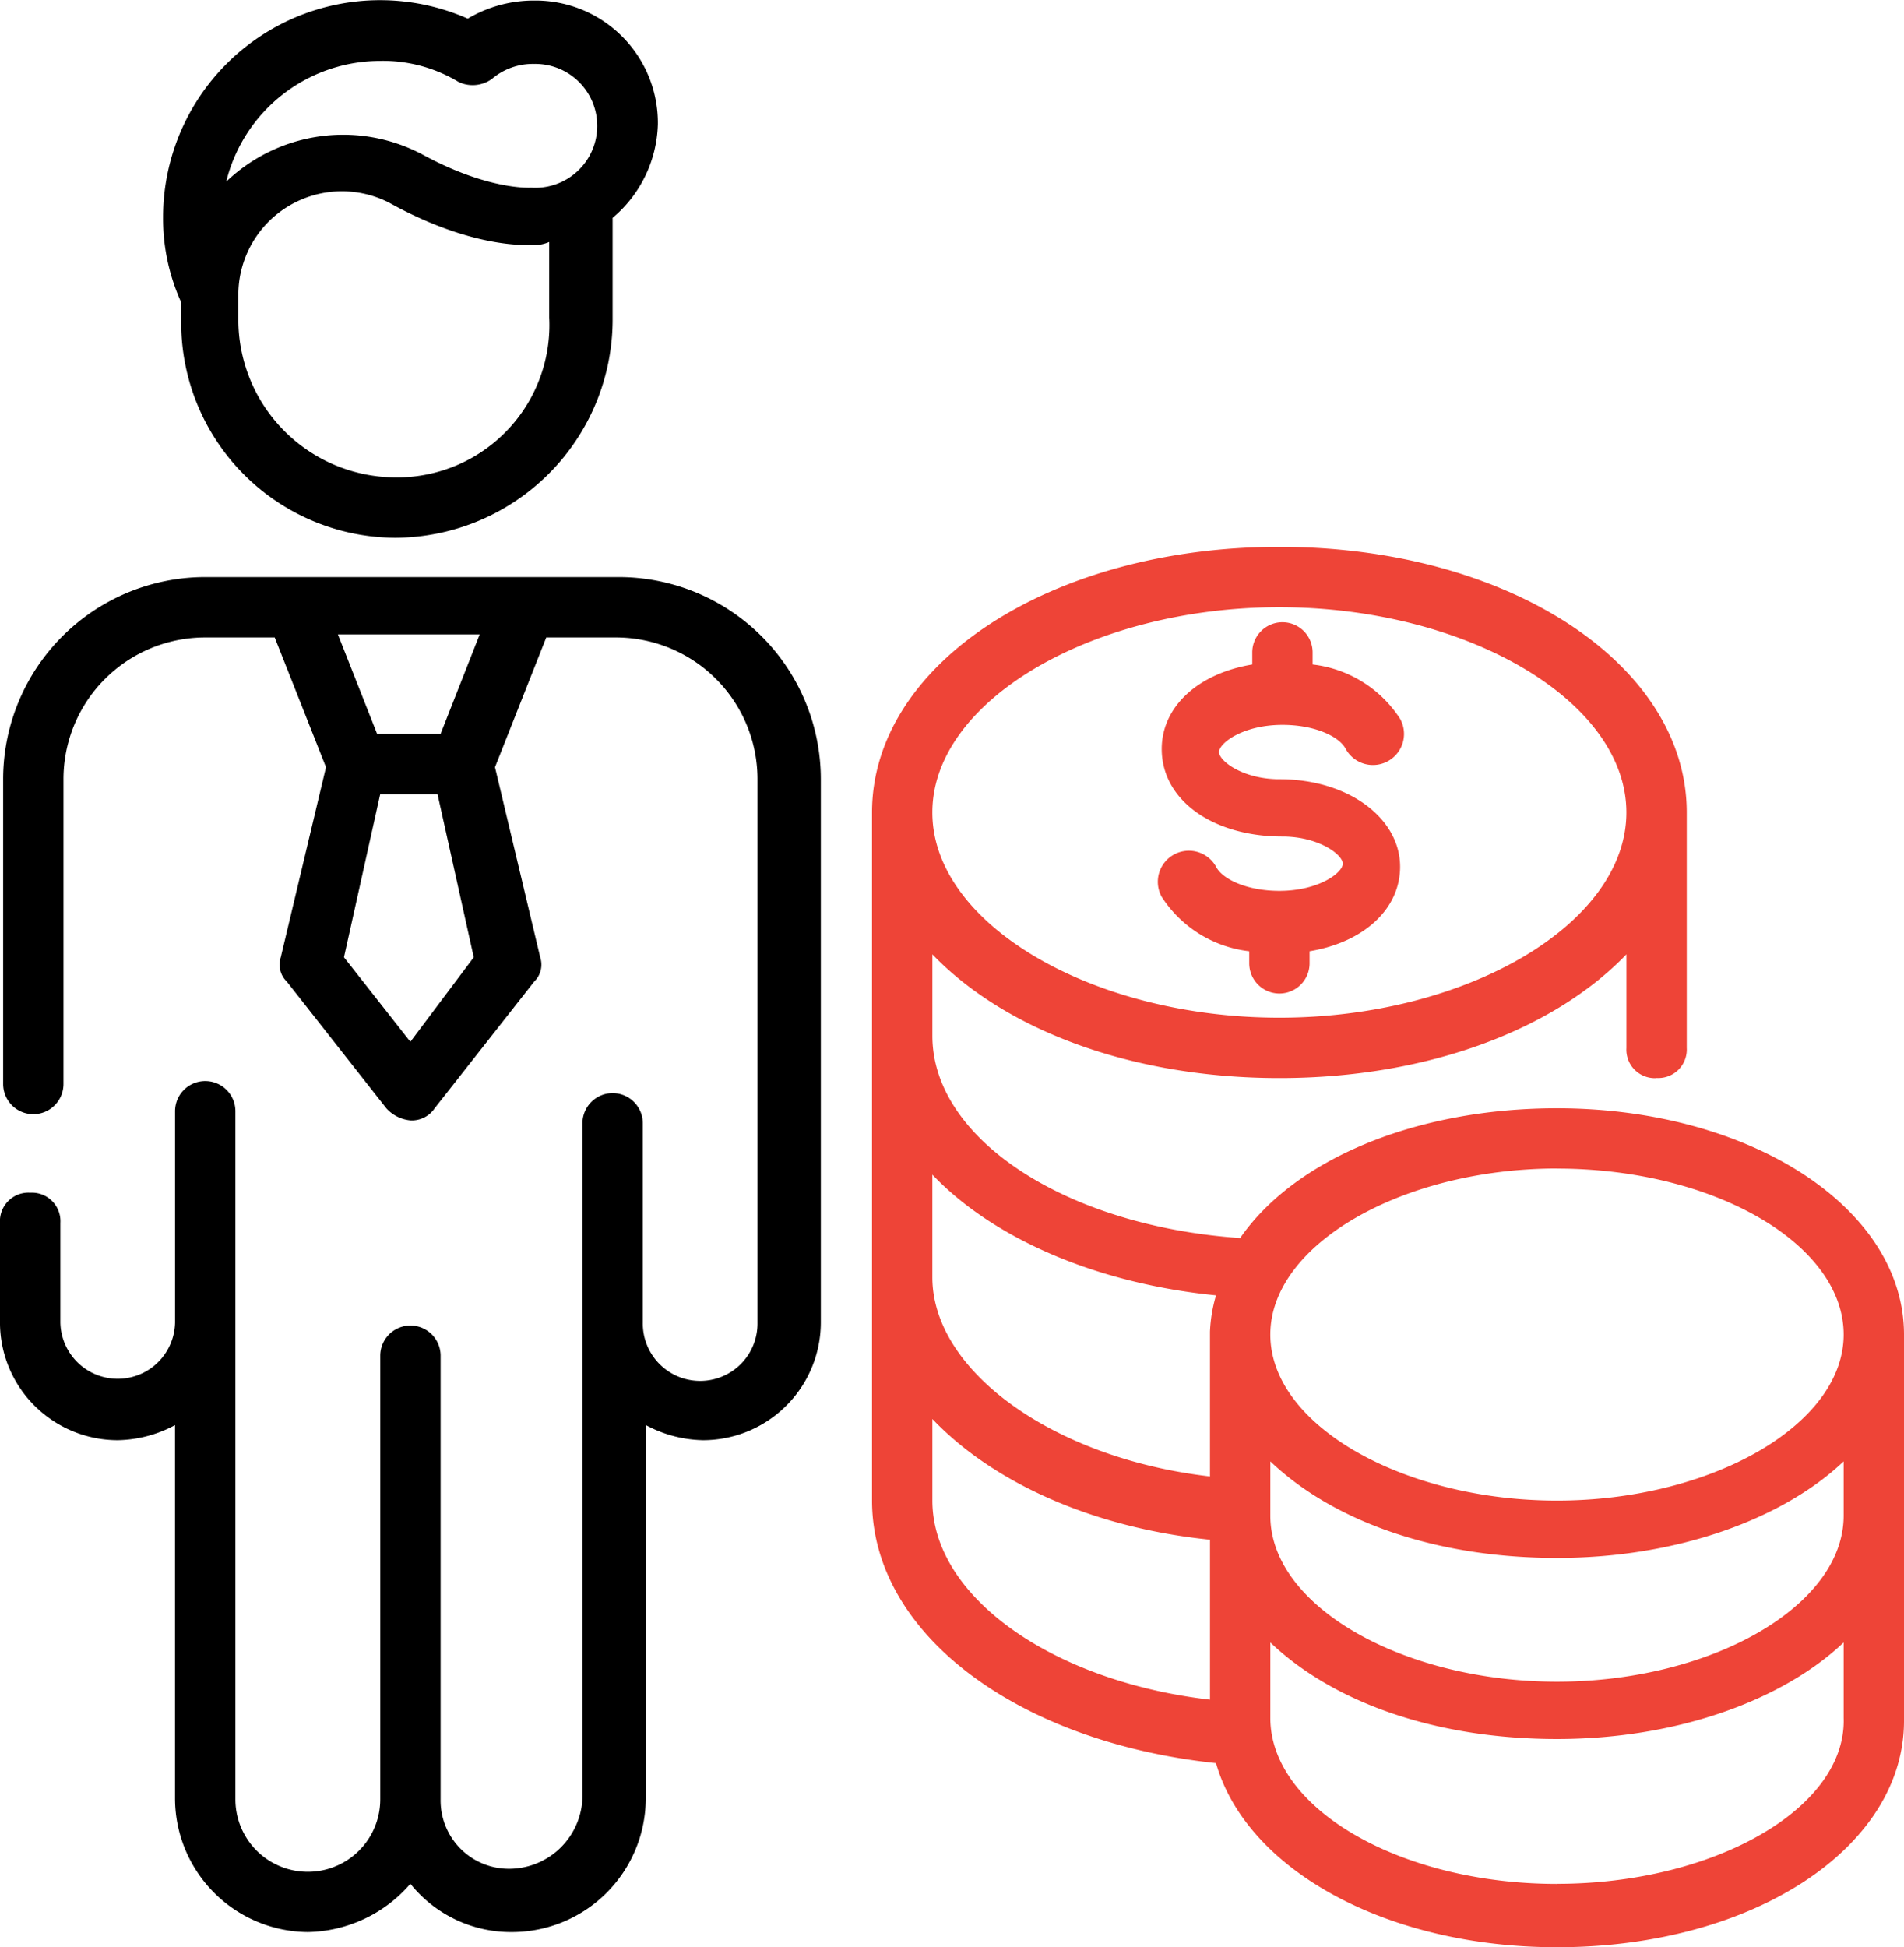 <svg xmlns="http://www.w3.org/2000/svg" width="98.115" height="100.325" viewBox="0 0 98.115 100.325">
  <g id="noun-investor-5133503" transform="translate(-89.766 -14.663)">
    <path id="Path_692" data-name="Path 692" d="M368.184,191.249a1.469,1.469,0,0,0,1.555-1.555V177.566c0-7.619-9.175-13.683-20.992-13.683s-20.992,6.064-20.992,13.683V213.02c0,6.842,7.464,12.44,17.726,13.528,1.555,5.442,8.708,9.485,17.571,9.485,10.107,0,17.882-5.131,17.882-11.662v-19.9c0-6.531-7.93-11.662-17.882-11.662-7.308,0-13.528,2.643-16.327,6.686-9.019-.622-15.86-5.131-15.86-10.418v-4.2c3.732,3.888,10.262,6.376,17.882,6.376s14.15-2.488,17.882-6.376V189.7a1.469,1.469,0,0,0,1.555,1.555Zm-37.319,21.768v-4.2c3.11,3.265,8.241,5.6,14.306,6.22v8.241C337.085,222.347,330.865,217.993,330.865,213.017ZM348.28,211c3.265,3.11,8.552,4.976,14.772,4.976s11.662-2.022,14.772-4.976v2.8c0,4.665-6.841,8.552-14.772,8.552s-14.772-3.888-14.772-8.552Zm14.772,21.77c-8.086,0-14.772-3.888-14.772-8.552v-3.888c3.265,3.11,8.552,4.976,14.772,4.976s11.662-2.022,14.772-4.976v3.888C377.98,228.878,371.139,232.766,363.053,232.766Zm0-36.853c8.086,0,14.772,3.888,14.772,8.552s-6.842,8.552-14.772,8.552-14.772-3.888-14.772-8.552S355.123,195.913,363.053,195.913Zm-17.571,6.53a7.8,7.8,0,0,0-.311,1.866v7.464c-8.086-.933-14.306-5.442-14.306-10.262v-5.287c3.11,3.264,8.4,5.6,14.617,6.219Zm3.265-14.306c-9.641,0-17.882-4.821-17.882-10.574s8.241-10.574,17.882-10.574,17.882,4.821,17.882,10.574-8.241,10.574-17.882,10.574Z" transform="translate(-193.053 -121.045)" fill="#ee4437"/>
    <path id="Path_693" data-name="Path 693" d="M411.944,192.555c-1.866,0-3.11-.933-3.11-1.4s1.244-1.4,3.265-1.4c1.71,0,2.955.622,3.265,1.244a1.6,1.6,0,1,0,2.8-1.555,6.212,6.212,0,0,0-4.509-2.8v-.622a1.555,1.555,0,1,0-3.11,0v.622c-2.8.466-4.665,2.177-4.665,4.354,0,2.643,2.643,4.509,6.22,4.509,1.866,0,3.11.933,3.11,1.4s-1.244,1.4-3.265,1.4c-1.71,0-2.955-.622-3.265-1.244a1.6,1.6,0,0,0-2.8,1.555,6.212,6.212,0,0,0,4.509,2.8v.622a1.555,1.555,0,1,0,3.11,0v-.622c2.8-.466,4.665-2.177,4.665-4.354C418.164,194.577,415.52,192.555,411.944,192.555Z" transform="translate(-256.249 -137.745)" fill="#ee4437"/>
    <path id="Path_694" data-name="Path 694" d="M91.32,203.849a1.469,1.469,0,0,0-1.555,1.555v5.131A6.072,6.072,0,0,0,95.83,216.6a6.436,6.436,0,0,0,2.955-.777V235.1a6.9,6.9,0,0,0,6.842,6.842,7.147,7.147,0,0,0,5.287-2.488,6.643,6.643,0,0,0,5.287,2.488,6.9,6.9,0,0,0,6.842-6.842v-19.28A6.436,6.436,0,0,0,126,216.6a6.072,6.072,0,0,0,6.064-6.064V182.549a10.419,10.419,0,0,0-10.418-10.418h-21.3a10.419,10.419,0,0,0-10.418,10.418v15.7a1.555,1.555,0,0,0,3.11,0v-15.7a7.3,7.3,0,0,1,7.308-7.308h3.576l2.643,6.686-2.332,9.8a1.209,1.209,0,0,0,.311,1.244l5.131,6.531a1.919,1.919,0,0,0,1.244.622,1.416,1.416,0,0,0,1.244-.622l5.131-6.531a1.211,1.211,0,0,0,.311-1.244l-2.332-9.8,2.643-6.686h3.576a7.3,7.3,0,0,1,7.308,7.308v27.988a2.955,2.955,0,1,1-5.909,0V200.274a1.555,1.555,0,1,0-3.11,0V234.95a3.784,3.784,0,0,1-3.732,3.732,3.519,3.519,0,0,1-3.578-3.576V212.248a1.555,1.555,0,1,0-3.11,0v22.858a3.732,3.732,0,0,1-7.464,0V199.652a1.555,1.555,0,1,0-3.11,0v10.885a2.955,2.955,0,0,1-5.909,0v-5.131a1.469,1.469,0,0,0-1.555-1.556Zm19.593-7.775-3.421-4.354,1.866-8.4h2.955l1.866,8.4Zm1.555-15.86H109.2l-2.022-5.131h7.308Z" transform="translate(0 -127.736)"/>
    <path id="Path_695" data-name="Path 695" d="M146.209,42.37a11.248,11.248,0,0,0,11.2-11.2V25.888a6.533,6.533,0,0,0,2.332-4.821,6.306,6.306,0,0,0-6.376-6.376,6.66,6.66,0,0,0-3.421.933,11.184,11.184,0,0,0-15.7,10.263,10.438,10.438,0,0,0,.933,4.354v1.089A11.083,11.083,0,0,0,146.21,42.37Zm0-3.11a8.129,8.129,0,0,1-8.086-8.086v-1.4A5.336,5.336,0,0,1,145.9,25.11c4.2,2.332,7,2.177,7.308,2.177a1.971,1.971,0,0,0,.933-.156v3.888a7.847,7.847,0,0,1-7.93,8.241ZM145.432,17.8a7.534,7.534,0,0,1,4.043,1.089,1.7,1.7,0,0,0,1.71-.156,3.246,3.246,0,0,1,2.177-.777,3.192,3.192,0,1,1-.156,6.376s-2.177.156-5.6-1.71a8.716,8.716,0,0,0-10.107,1.4,8.171,8.171,0,0,1,7.931-6.22Z" transform="translate(-36.074)"/>
  </g>
</svg>
